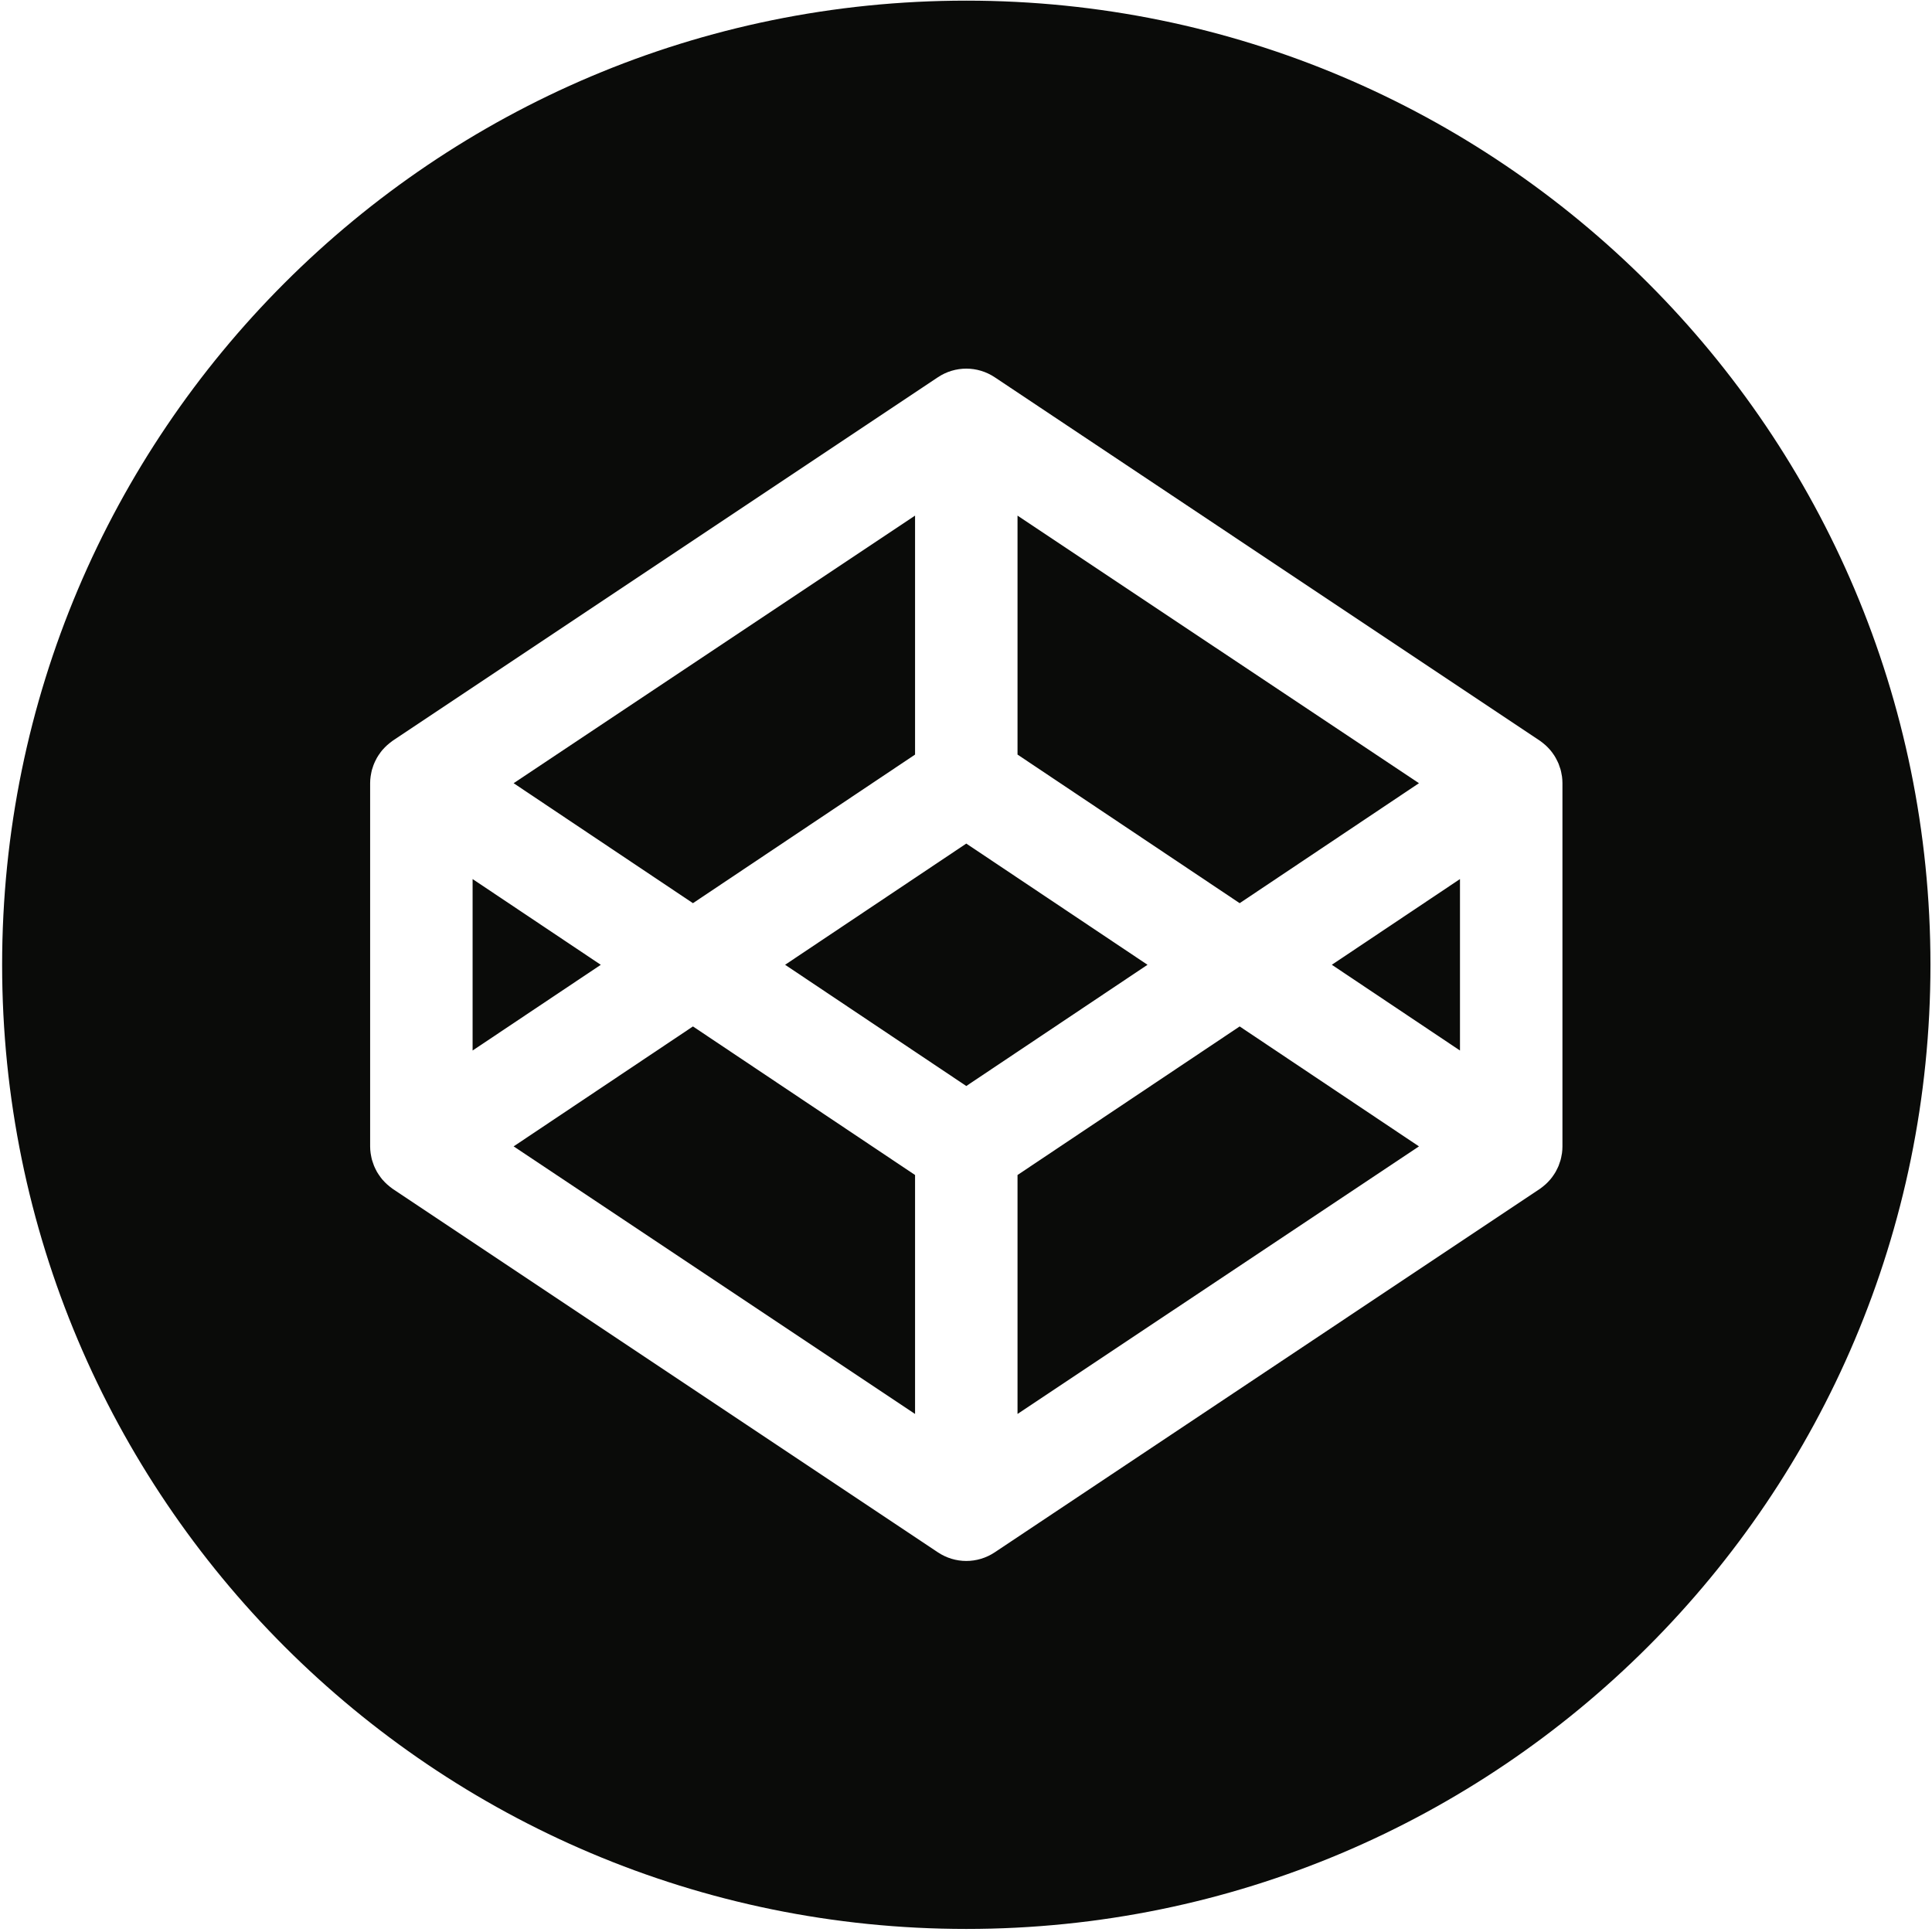 <svg xmlns="http://www.w3.org/2000/svg" width="60" height="60" viewBox="0 0 60 60">
  <g fill="#0A0B09" fill-rule="evenodd">
    <polygon points="14.677 27.3 14.677 32.625 18.658 29.963"/>
    <polygon points="28.418 23.434 28.418 16.013 15.951 24.323 21.52 28.049"/>
    <polygon points="44.067 24.323 31.6 16.013 31.6 23.434 38.499 28.049"/>
    <polygon points="15.951 35.602 28.418 43.912 28.418 36.491 21.52 31.877"/>
    <polygon points="31.6 36.491 31.6 43.912 44.067 35.602 38.499 31.877"/>
    <polygon points="30.009 26.198 24.382 29.962 30.009 33.727 35.637 29.962"/>
    <path d="M48.523,35.603 C48.523,35.674 48.518,35.743 48.509,35.812 C48.505,35.834 48.5,35.858 48.496,35.88 C48.488,35.925 48.48,35.97 48.468,36.013 C48.462,36.04 48.452,36.065 48.443,36.09 C48.431,36.129 48.418,36.168 48.403,36.207 C48.392,36.234 48.379,36.259 48.367,36.284 C48.35,36.32 48.332,36.355 48.313,36.39 C48.299,36.415 48.283,36.439 48.268,36.463 C48.246,36.497 48.224,36.529 48.201,36.56 C48.183,36.584 48.165,36.607 48.146,36.629 C48.121,36.658 48.094,36.687 48.067,36.715 C48.046,36.736 48.025,36.758 48.003,36.777 C47.975,36.803 47.944,36.829 47.913,36.853 C47.889,36.872 47.866,36.89 47.841,36.908 C47.832,36.913 47.824,36.921 47.814,36.927 L30.892,48.209 C30.625,48.387 30.317,48.477 30.009,48.477 C29.702,48.477 29.394,48.387 29.127,48.209 L12.204,36.927 C12.195,36.921 12.187,36.913 12.178,36.908 C12.153,36.89 12.129,36.872 12.106,36.853 C12.075,36.829 12.044,36.803 12.016,36.777 C11.994,36.758 11.973,36.736 11.952,36.715 C11.924,36.687 11.898,36.658 11.872,36.629 C11.854,36.607 11.835,36.584 11.818,36.56 C11.795,36.529 11.772,36.497 11.751,36.463 C11.735,36.439 11.72,36.415 11.705,36.39 C11.686,36.355 11.668,36.32 11.651,36.284 C11.639,36.259 11.627,36.234 11.616,36.207 C11.6,36.168 11.587,36.129 11.575,36.09 C11.566,36.065 11.557,36.04 11.55,36.013 C11.538,35.97 11.531,35.925 11.522,35.88 C11.518,35.858 11.513,35.834 11.51,35.812 C11.5,35.743 11.495,35.674 11.495,35.603 L11.495,24.321 C11.495,24.251 11.5,24.182 11.51,24.114 C11.513,24.091 11.518,24.068 11.522,24.045 C11.531,24 11.538,23.955 11.55,23.911 C11.557,23.885 11.566,23.86 11.575,23.835 C11.587,23.796 11.6,23.757 11.616,23.719 C11.627,23.692 11.639,23.666 11.651,23.641 C11.668,23.605 11.686,23.57 11.705,23.536 C11.72,23.51 11.735,23.486 11.751,23.461 C11.772,23.428 11.795,23.396 11.818,23.365 C11.835,23.342 11.854,23.318 11.872,23.296 C11.898,23.267 11.924,23.238 11.952,23.21 C11.973,23.189 11.994,23.167 12.016,23.148 C12.044,23.122 12.075,23.096 12.106,23.072 C12.129,23.053 12.153,23.035 12.178,23.017 C12.187,23.011 12.195,23.004 12.204,22.998 L29.127,11.716 C29.661,11.359 30.357,11.359 30.892,11.716 L47.814,22.998 C47.824,23.004 47.832,23.011 47.841,23.017 C47.866,23.035 47.889,23.053 47.913,23.072 C47.944,23.096 47.975,23.122 48.003,23.148 C48.025,23.167 48.046,23.189 48.067,23.21 C48.094,23.238 48.121,23.267 48.146,23.296 C48.165,23.318 48.183,23.342 48.201,23.365 C48.224,23.396 48.246,23.428 48.268,23.461 C48.283,23.486 48.299,23.51 48.313,23.536 C48.332,23.57 48.35,23.605 48.367,23.641 C48.379,23.666 48.392,23.692 48.403,23.719 C48.418,23.757 48.431,23.796 48.443,23.835 C48.452,23.86 48.462,23.885 48.468,23.911 C48.48,23.955 48.488,24 48.496,24.045 C48.5,24.068 48.505,24.091 48.509,24.114 C48.518,24.182 48.523,24.251 48.523,24.321 L48.523,35.603 Z M30.009,0.02 C13.473,0.02 0.066,13.425 0.066,29.962 C0.066,46.5 13.473,59.905 30.009,59.905 C46.546,59.905 59.952,46.5 59.952,29.962 C59.952,13.425 46.546,0.02 30.009,0.02 Z"/>
    <polygon points="45.341 32.625 45.341 27.3 41.361 29.962"/>
  </g>
</svg>
